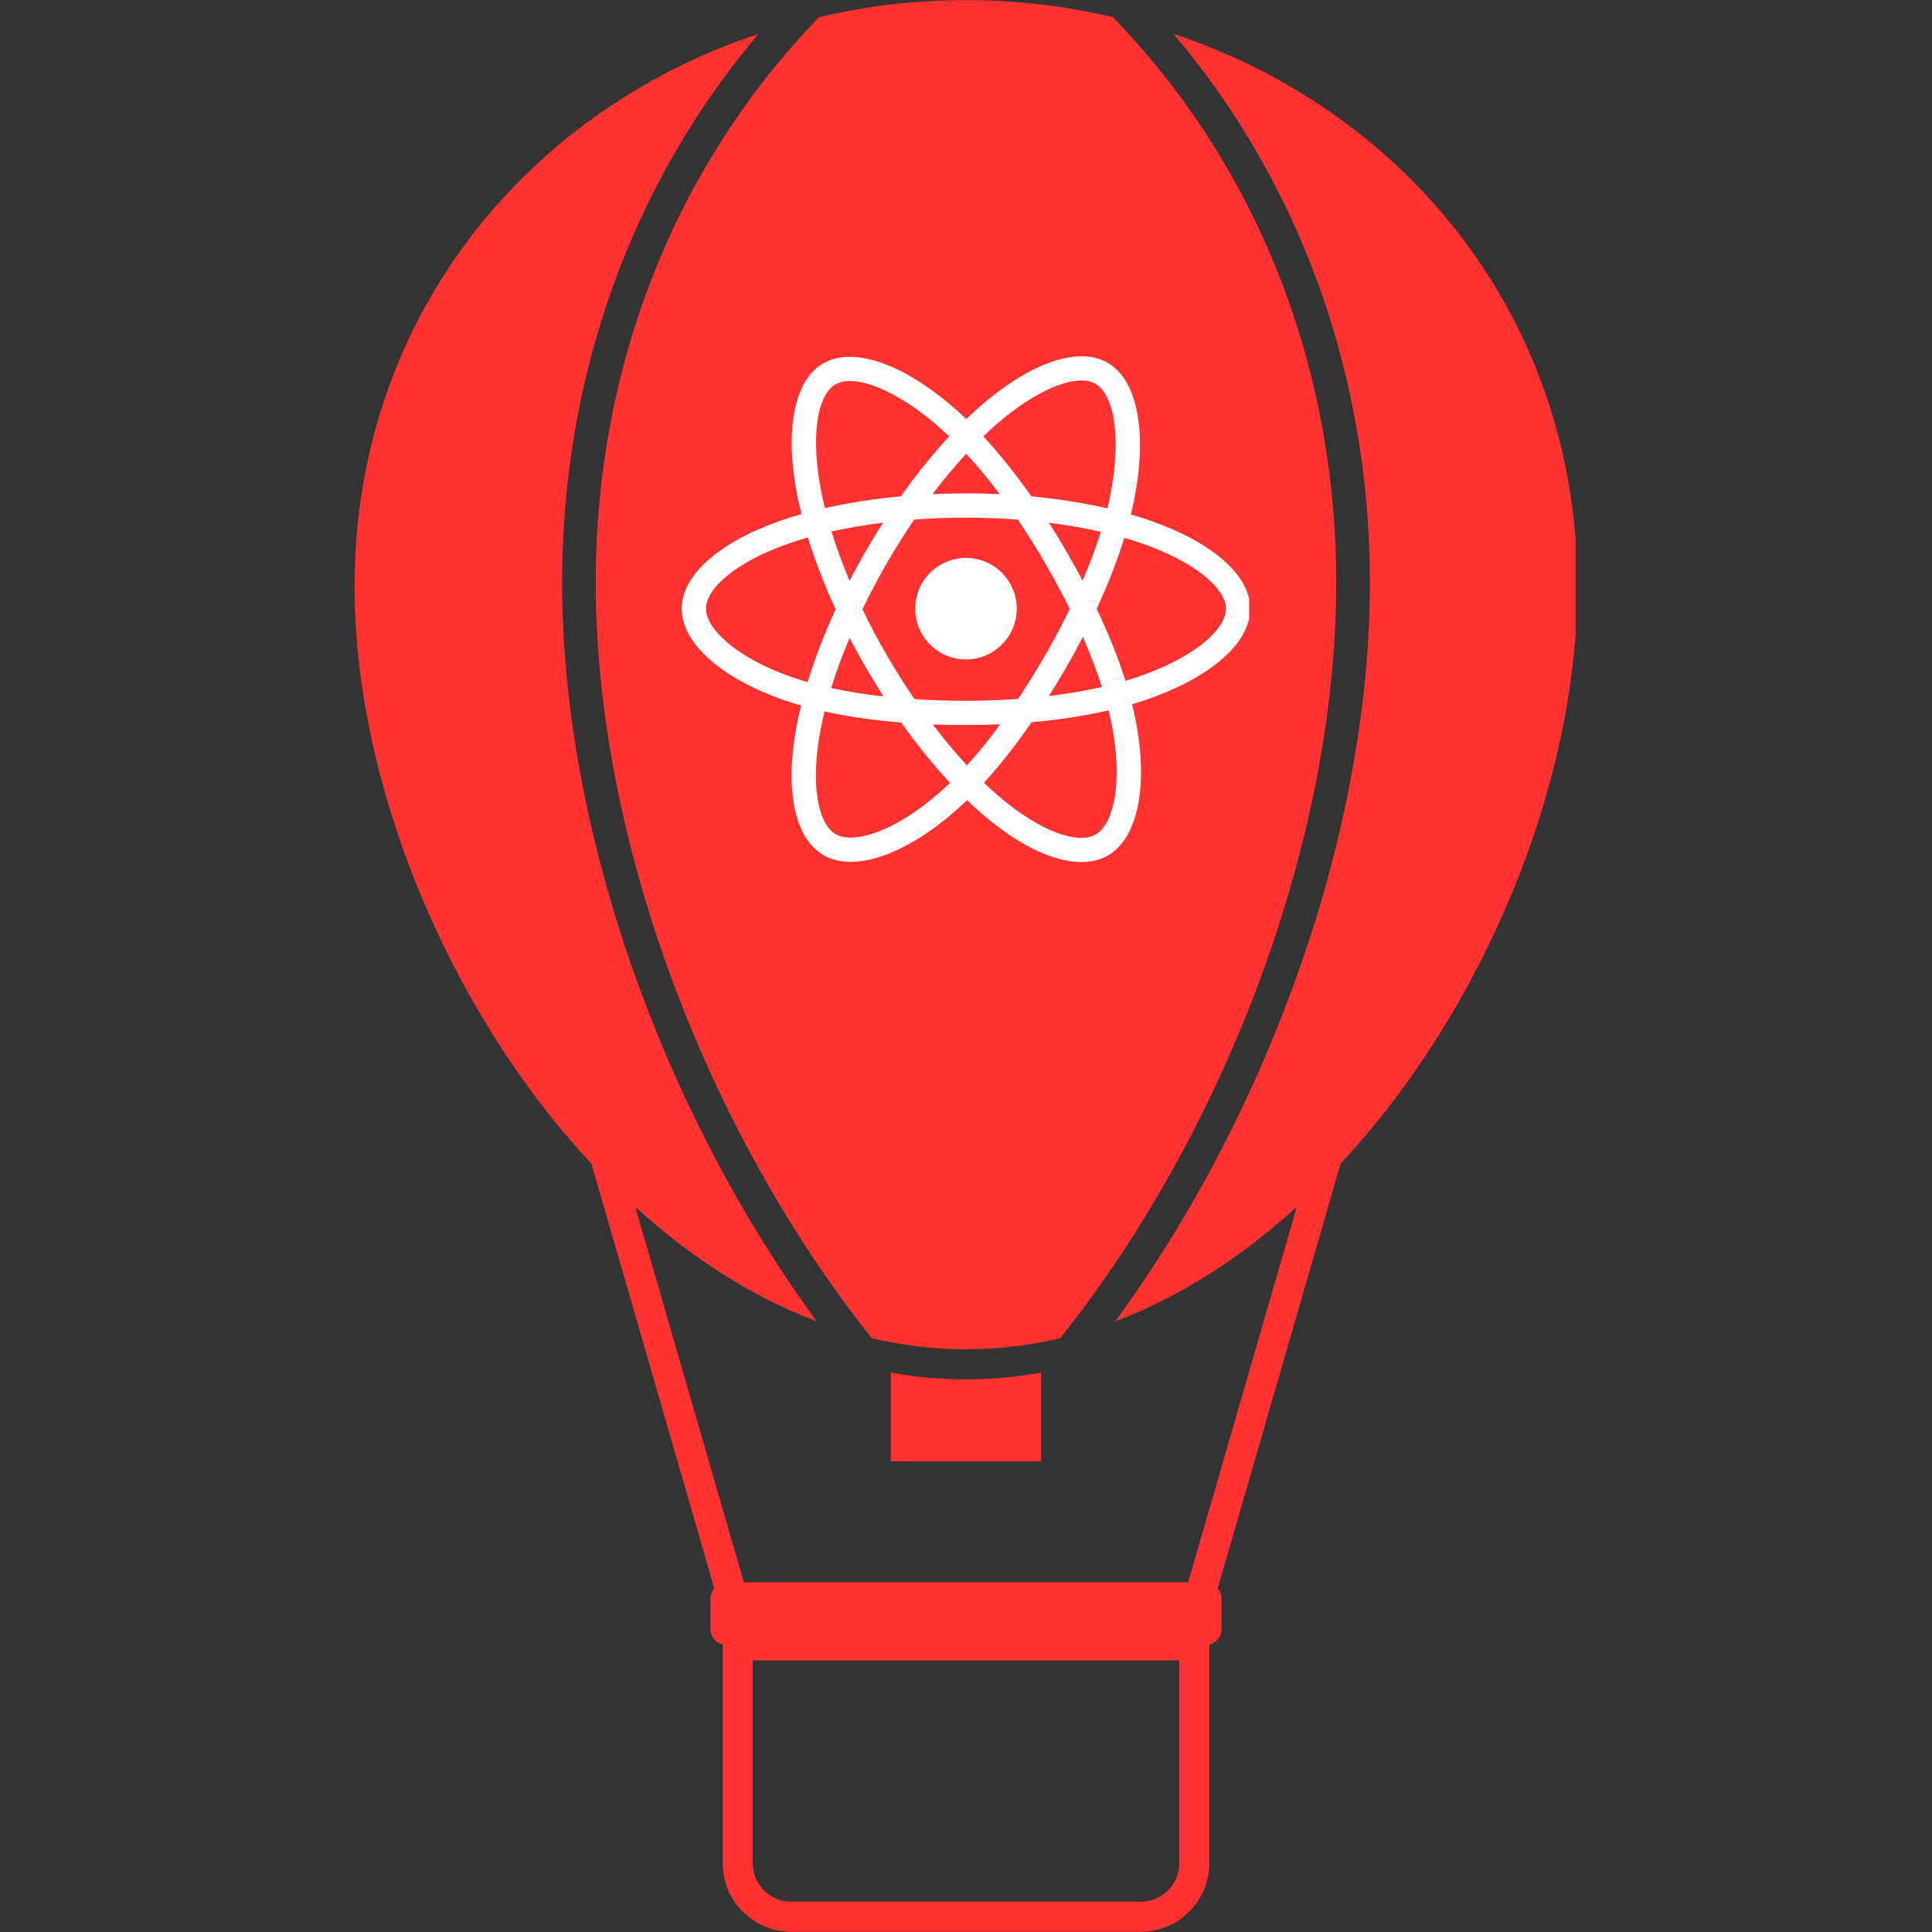 <svg xmlns="http://www.w3.org/2000/svg" xmlns:xlink="http://www.w3.org/1999/xlink" width="500" zoomAndPan="magnify" viewBox="0 0 375 375" height="500" preserveAspectRatio="xMidYMid meet" version="1.0"><rect x="0" y="0" width="375" height="375" fill="#333333" stroke="none"/><defs><clipPath id="a17a5ee755"><path d="M 68.812 6 L 305.812 6 L 305.812 375 L 68.812 375 Z M 68.812 6 " clip-rule="nonzero"/></clipPath><clipPath id="4cbbd7b2ef"><path d="M 132.211 69 L 242.461 69 L 242.461 168 L 132.211 168 Z M 132.211 69 " clip-rule="nonzero"/></clipPath></defs><g clip-path="url(#a17a5ee755)"><path fill="#ff3131" d="M 228.891 361.664 C 228.891 365.777 225.547 369.121 221.434 369.121 L 153.559 369.121 C 149.453 369.121 146.109 365.777 146.109 361.664 L 146.109 322.277 L 228.891 322.277 Z M 260.203 225.875 C 288.172 195.836 306.172 151.934 306.172 113.789 C 306.172 62.41 273.473 21.777 227.785 6.574 C 252.281 35.496 265.898 72.785 265.898 113.074 C 265.898 160.848 246.664 215.219 216.469 256.477 C 229.152 251.707 241.016 243.98 251.707 234.254 L 230.617 307.145 L 144.383 307.145 L 123.297 234.262 C 133.992 243.984 145.852 251.707 158.531 256.477 C 128.336 215.223 109.105 160.852 109.105 113.074 C 109.105 72.785 122.723 35.488 147.223 6.574 C 101.527 21.777 68.816 62.41 68.816 113.789 C 68.816 151.938 86.828 195.844 114.801 225.883 L 138.652 308.316 C 138.211 308.848 137.91 309.516 137.91 310.266 L 137.91 316.238 C 137.91 317.699 138.93 318.871 140.281 319.211 L 140.281 361.664 C 140.281 368.992 146.234 374.953 153.559 374.953 L 221.434 374.953 C 228.758 374.953 234.723 368.992 234.723 361.664 L 234.723 319.211 C 236.074 318.867 237.094 317.699 237.094 316.238 L 237.094 310.266 C 237.094 309.516 236.793 308.855 236.352 308.32 L 260.203 225.875 " fill-opacity="1" fill-rule="nonzero"/></g><path fill="#ff3131" d="M 187.496 267.738 C 185.137 267.738 182.797 267.625 180.461 267.43 C 177.996 267.219 175.508 266.867 173.016 266.434 C 172.992 266.473 172.918 266.512 172.918 266.555 L 172.918 283.645 L 202.074 283.645 L 202.074 266.555 C 202.074 266.512 202 266.473 201.977 266.434 C 199.488 266.867 197.004 267.219 194.543 267.43 C 192.207 267.625 189.855 267.738 187.496 267.738 " fill-opacity="1" fill-rule="nonzero"/><path fill="#ff3131" d="M 169.211 259.742 C 173.066 260.648 176.98 261.285 180.945 261.617 C 183.121 261.801 185.297 261.906 187.496 261.906 C 189.691 261.906 191.879 261.801 194.055 261.617 C 198.02 261.285 201.934 260.648 205.785 259.742 C 238.316 218.895 259.367 162.355 259.367 113.074 C 259.367 70.777 243.766 31.941 215.984 3.305 C 210.383 2.043 204.676 1.027 198.793 0.523 C 195.082 0.203 191.309 0.027 187.496 0.027 C 183.691 0.027 179.922 0.203 176.211 0.523 C 170.328 1.027 164.617 2.035 159.016 3.305 C 131.238 31.941 115.633 70.777 115.633 113.074 C 115.633 162.367 136.688 218.898 169.211 259.742 " fill-opacity="1" fill-rule="nonzero"/><g clip-path="url(#4cbbd7b2ef)"><path fill="#ffffff" d="M 223.051 100.973 C 221.91 100.578 220.723 100.207 219.5 99.855 C 219.703 99.035 219.887 98.227 220.051 97.43 C 222.734 84.379 220.98 73.863 214.977 70.402 C 209.219 67.082 199.805 70.543 190.297 78.816 C 189.383 79.613 188.465 80.457 187.551 81.34 C 186.938 80.754 186.332 80.191 185.723 79.652 C 175.758 70.805 165.77 67.074 159.77 70.547 C 154.02 73.875 152.316 83.762 154.738 96.129 C 154.973 97.324 155.246 98.547 155.555 99.785 C 154.141 100.188 152.773 100.613 151.469 101.07 C 139.785 105.145 132.324 111.527 132.324 118.148 C 132.324 124.984 140.336 131.848 152.504 136.008 C 153.465 136.336 154.461 136.645 155.488 136.938 C 155.152 138.277 154.863 139.594 154.621 140.879 C 152.312 153.031 154.113 162.684 159.852 165.988 C 165.773 169.406 175.719 165.895 185.398 157.434 C 186.168 156.766 186.934 156.055 187.703 155.312 C 188.703 156.27 189.695 157.18 190.684 158.031 C 200.062 166.102 209.328 169.359 215.055 166.047 C 220.973 162.617 222.898 152.246 220.398 139.637 C 220.211 138.672 219.984 137.688 219.742 136.688 C 220.438 136.48 221.125 136.266 221.793 136.047 C 234.441 131.852 242.672 125.078 242.672 118.148 C 242.672 111.504 234.969 105.074 223.051 100.973 Z M 220.309 131.57 C 219.707 131.77 219.086 131.965 218.457 132.148 C 217.059 127.73 215.176 123.027 212.867 118.172 C 215.066 113.43 216.879 108.789 218.234 104.395 C 219.367 104.723 220.461 105.066 221.516 105.43 C 231.727 108.945 237.957 114.145 237.957 118.148 C 237.957 122.41 231.23 127.949 220.309 131.57 Z M 215.773 140.551 C 216.883 146.129 217.039 151.172 216.305 155.113 C 215.648 158.656 214.328 161.02 212.691 161.965 C 209.215 163.977 201.777 161.359 193.762 154.461 C 192.84 153.668 191.914 152.82 190.984 151.93 C 194.094 148.527 197.203 144.574 200.234 140.184 C 205.566 139.715 210.605 138.938 215.18 137.883 C 215.402 138.789 215.602 139.68 215.773 140.551 Z M 169.945 161.613 C 166.551 162.816 163.844 162.852 162.207 161.906 C 158.727 159.898 157.281 152.148 159.254 141.758 C 159.48 140.566 159.75 139.344 160.059 138.094 C 164.578 139.094 169.582 139.812 174.93 140.242 C 177.984 144.539 181.18 148.488 184.402 151.945 C 183.699 152.629 182.996 153.273 182.297 153.883 C 178.02 157.629 173.727 160.281 169.945 161.613 Z M 154.031 131.547 C 148.648 129.703 144.207 127.316 141.16 124.703 C 138.422 122.363 137.043 120.035 137.043 118.148 C 137.043 114.133 143.031 109.004 153.023 105.52 C 154.234 105.098 155.504 104.699 156.82 104.324 C 158.203 108.816 160.012 113.516 162.199 118.262 C 159.984 123.078 158.148 127.852 156.754 132.398 C 155.816 132.129 154.906 131.844 154.031 131.547 Z M 159.367 95.227 C 157.293 84.625 158.668 76.633 162.137 74.625 C 165.828 72.488 173.988 75.535 182.59 83.176 C 183.145 83.664 183.695 84.176 184.25 84.703 C 181.043 88.145 177.875 92.066 174.848 96.336 C 169.66 96.816 164.691 97.59 160.125 98.625 C 159.836 97.469 159.582 96.336 159.367 95.227 Z M 206.961 106.977 C 205.871 105.094 204.75 103.25 203.605 101.461 C 207.129 101.906 210.5 102.496 213.668 103.219 C 212.719 106.266 211.535 109.453 210.137 112.723 C 209.137 110.82 208.078 108.902 206.961 106.977 Z M 187.551 88.074 C 189.727 90.43 191.906 93.059 194.047 95.91 C 191.887 95.809 189.703 95.758 187.5 95.758 C 185.316 95.758 183.148 95.809 181.004 95.91 C 183.145 93.082 185.344 90.457 187.551 88.074 Z M 168.016 107.012 C 166.926 108.902 165.887 110.809 164.902 112.719 C 163.531 109.461 162.355 106.262 161.395 103.168 C 164.543 102.465 167.902 101.887 171.398 101.453 C 170.242 103.258 169.109 105.113 168.016 107.012 Z M 171.5 135.18 C 167.887 134.777 164.477 134.23 161.332 133.547 C 162.305 130.398 163.504 127.133 164.906 123.805 C 165.895 125.715 166.938 127.617 168.035 129.516 C 169.152 131.445 170.312 133.336 171.5 135.18 Z M 187.68 148.555 C 185.449 146.145 183.219 143.477 181.043 140.609 C 183.156 140.691 185.309 140.734 187.5 140.734 C 189.75 140.734 191.973 140.684 194.16 140.59 C 192.012 143.508 189.84 146.18 187.68 148.555 Z M 210.18 123.637 C 211.656 126.996 212.898 130.246 213.887 133.344 C 210.688 134.07 207.23 134.656 203.594 135.098 C 204.742 133.281 205.871 131.406 206.98 129.48 C 208.105 127.531 209.172 125.578 210.18 123.637 Z M 202.895 127.129 C 201.172 130.117 199.398 132.973 197.602 135.664 C 194.332 135.898 190.949 136.02 187.5 136.02 C 184.062 136.02 180.723 135.914 177.508 135.703 C 175.637 132.977 173.828 130.113 172.113 127.152 L 172.117 127.152 C 170.406 124.199 168.832 121.223 167.406 118.262 C 168.832 115.297 170.402 112.312 172.102 109.367 C 173.805 106.41 175.598 103.562 177.453 100.848 C 180.73 100.602 184.098 100.469 187.5 100.469 C 190.918 100.469 194.285 100.602 197.562 100.852 C 199.391 103.543 201.172 106.387 202.883 109.34 C 204.609 112.328 206.203 115.289 207.637 118.195 C 206.207 121.148 204.621 124.141 202.895 127.129 Z M 212.621 74.484 C 216.316 76.617 217.754 85.211 215.43 96.48 C 215.285 97.199 215.117 97.93 214.934 98.672 C 210.355 97.617 205.387 96.828 200.184 96.34 C 197.148 92.023 194.008 88.098 190.852 84.699 C 191.703 83.883 192.551 83.105 193.391 82.371 C 201.539 75.285 209.156 72.484 212.621 74.484 Z M 187.5 108.293 C 192.938 108.293 197.352 112.703 197.352 118.148 C 197.352 123.586 192.938 128 187.5 128 C 182.059 128 177.645 123.586 177.645 118.148 C 177.645 112.703 182.059 108.293 187.5 108.293 Z M 187.5 108.293 " fill-opacity="1" fill-rule="nonzero"/></g></svg>